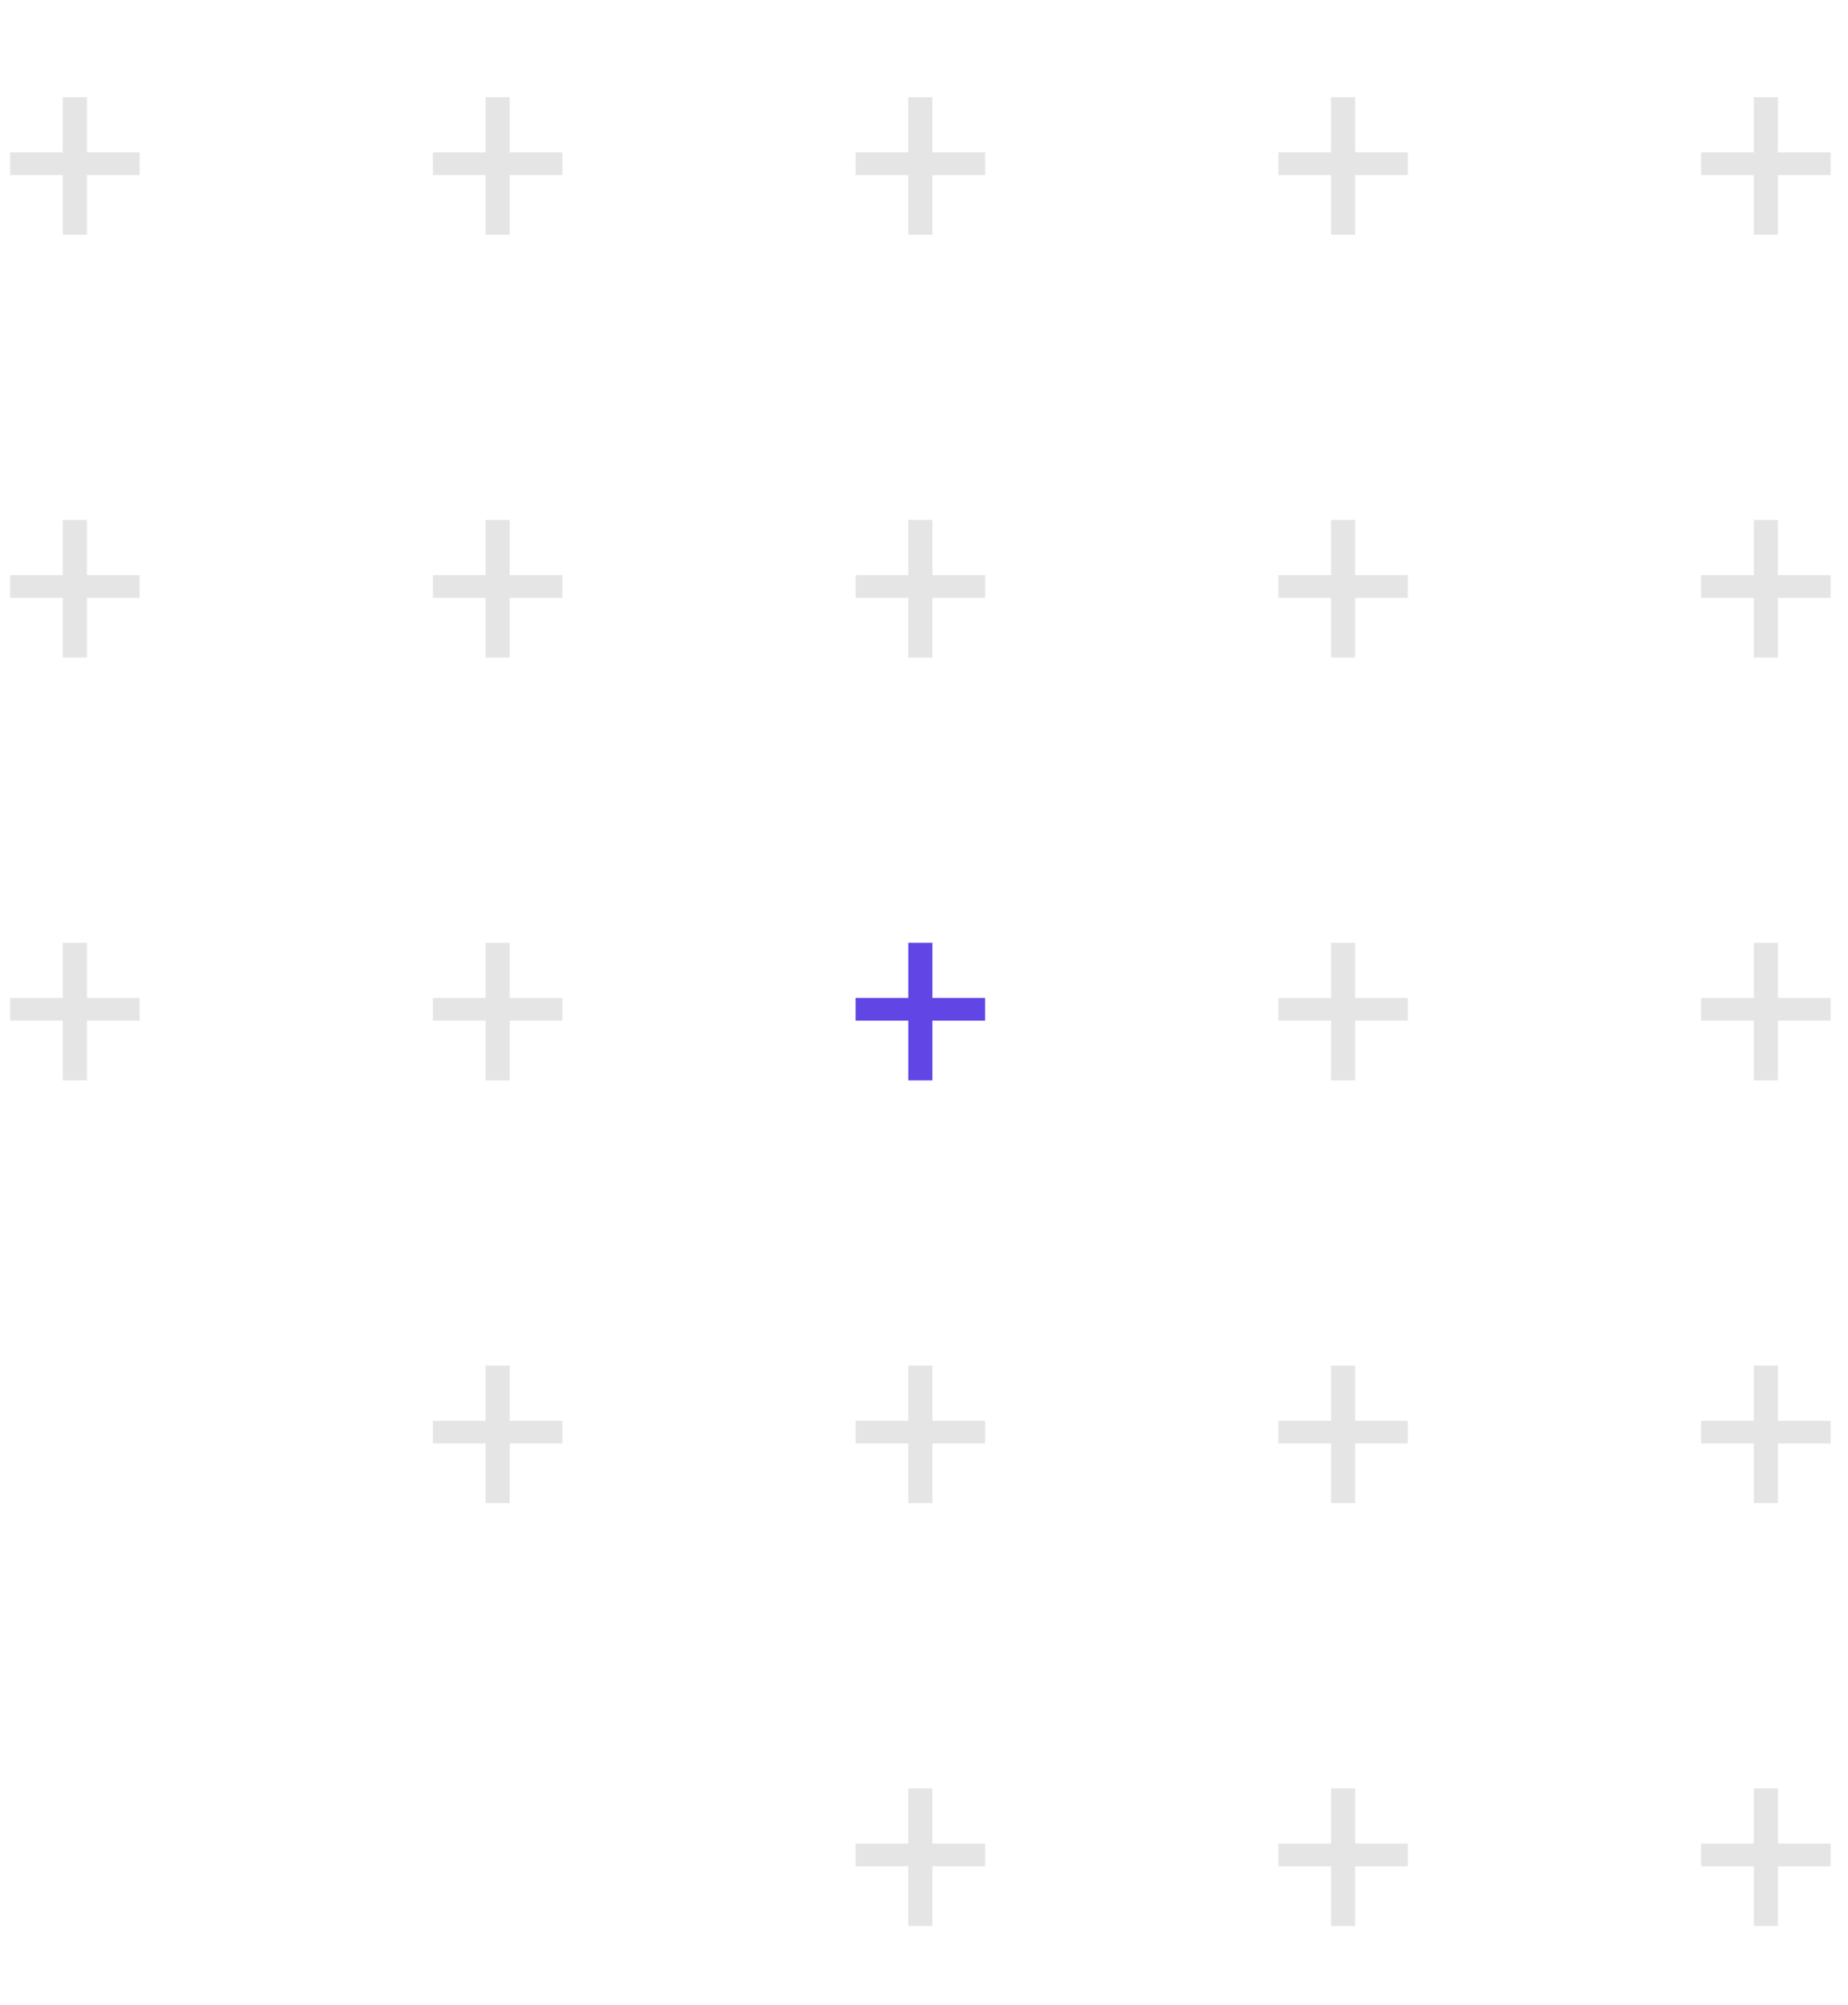 <?xml version="1.0" encoding="utf-8"?>
<!DOCTYPE svg PUBLIC "-//W3C//DTD SVG 1.1//EN" "http://www.w3.org/Graphics/SVG/1.1/DTD/svg11.dtd">
<svg class="subscribe__decor once" width="153" height="166" viewBox="0 0 153 166" xmlns="http://www.w3.org/2000/svg" xmlns:xlink="http://www.w3.org/1999/xlink" x="0px" y="0px">
                <path
                  d="M7.197 12.61H11.559V14.49H7.197V19.432H5.199V14.49H0.838V12.61H5.199V8.045H7.197V12.61Z"
                  fill="#E5E5E5"
                >
                  <animate
                    id="suban1"
                    attributeName="fill"
                    values="#FF7152"
                    dur="0.1s"
                    begin="indefinite"
                    repeatCount="2"
                  ></animate>
                  <animate
                    class="anim"
                    id="pause"
                    attributeName="fill"
                    values="#E5E5E5"
                    dur="2s"
                    begin="suban1.end"
                    repeatCount="1"
                  ></animate>
                </path>
                <path
                  d="M42.197 12.61H46.559V14.49H42.197V19.432H40.199V14.49H35.838V12.61H40.199V8.045H42.197V12.61Z"
                  fill="#E5E5E5"
                >
                  <animate
                    class="anim"
                    id="suban2"
                    attributeName="fill"
                    values="#FF7152"
                    dur="0.1s"
                    begin="suban1.end"
                    repeatCount="2"
                  ></animate>
                  <animate
                    class="anim"
                    id="subpausean2"
                    attributeName="fill"
                    values="#E5E5E5"
                    dur="2.5s"
                    begin="suban2.end"
                    repeatCount="1"
                  ></animate>
                  <animate
                    class="anim"
                    id="substop"
                    attributeName="fill"
                    values="#FF7152"
                    begin="subpausean2.end"
                    repeatCount="1"
                    fill="freeze"
                  ></animate>
                </path>
                <path
                  d="M77.197 12.61H81.559V14.49H77.197V19.432H75.199V14.49H70.838V12.61H75.199V8.045H77.197V12.61Z"
                  fill="#E5E5E5"
                >
                  <animate
                    class="anim"
                    id="suban3"
                    attributeName="fill"
                    values="#FF7152"
                    dur="0.1s"
                    begin="suban2.end"
                    repeatCount="2"
                  ></animate>
                  <animate
                    class="anim"
                    id="sub-pause"
                    attributeName="fill"
                    values="#E5E5E5"
                    dur="2s"
                    begin="sub_an3.end"
                    repeatCount="1"
                  ></animate>
                </path>
                <path
                  d="M112.197 12.61H116.559V14.49H112.197V19.432H110.199V14.49H105.838V12.61H110.199V8.045H112.197V12.61Z"
                  fill="#E5E5E5"
                >
                  <animate
                    class="anim"
                    id="sub_an4"
                    attributeName="fill"
                    values="#FF7152"
                    dur="0.1s"
                    begin="sub_an3.end"
                    repeatCount="2"
                  ></animate>
                  <animate
                    class="anim"
                    id="sub-pause"
                    attributeName="fill"
                    values="#E5E5E5"
                    dur="2s"
                    begin="sub_an4.end"
                    repeatCount="1"
                  ></animate>
                </path>
                <path
                  d="M147.197 12.61H151.559V14.49H147.197V19.432H145.199V14.49H140.838V12.61H145.199V8.045H147.197V12.61Z"
                  fill="#E5E5E5"
                >
                  <animate
                    class="anim"
                    id="sub_an5"
                    attributeName="fill"
                    values="#FF7152"
                    dur="0.1s"
                    begin="sub_an4.end"
                    repeatCount="2"
                  ></animate>
                  <animate
                    class="anim"
                    id="sub-pause"
                    attributeName="fill"
                    values="#E5E5E5"
                    dur="2s"
                    begin="sub_an5.end"
                    repeatCount="1"
                  ></animate>
                </path>

                <path
                  d="M7.197 47.61H11.559V49.49H7.197V54.432H5.199V49.49H0.838V47.61H5.199V43.045H7.197V47.61Z"
                  fill="#E5E5E5"
                >
                  <animate
                    class="anim"
                    id="sub_an6"
                    attributeName="fill"
                    values="#FF7152"
                    dur="0.1s"
                    begin="sub_an5.end"
                    repeatCount="2"
                  ></animate>
                  <animate
                    class="anim"
                    id="sub-pause"
                    attributeName="fill"
                    values="#E5E5E5"
                    dur="2s"
                    begin="sub_an6.end"
                    repeatCount="1"
                  ></animate>
                </path>
                <path
                  d="M42.197 47.61H46.559V49.49H42.197V54.432H40.199V49.49H35.838V47.61H40.199V43.045H42.197V47.61Z"
                  fill="#E5E5E5"
                >
                  <animate
                    id="sub_an7"
                    attributeName="fill"
                    values="#FF7152"
                    dur="0.1s"
                    begin="sub_an6.end"
                    repeatCount="2"
                  ></animate>
                  <animate
                    id="sub-pause"
                    attributeName="fill"
                    values="#E5E5E5"
                    dur="2s"
                    begin="sub_an7.end"
                    repeatCount="1"
                  ></animate>
                </path>
                <path
                  d="M77.197 47.61H81.559V49.49H77.197V54.432H75.199V49.49H70.838V47.61H75.199V43.045H77.197V47.61Z"
                  fill="#E5E5E5"
                >
                  <animate
                    id="sub_an8"
                    attributeName="fill"
                    values="#FF7152"
                    dur="0.1s"
                    begin="sub_an7.end"
                    repeatCount="2"
                  ></animate>
                  <animate
                    id="sub-pause"
                    attributeName="fill"
                    values="#E5E5E5"
                    dur="2s"
                    begin="sub_an8.end"
                    repeatCount="1"
                  ></animate>
                </path>
                <path
                  d="M112.197 47.61H116.559V49.49H112.197V54.432H110.199V49.49H105.838V47.61H110.199V43.045H112.197V47.61Z"
                  fill="#E5E5E5"
                >
                  <animate
                    id="sub_an9"
                    attributeName="fill"
                    values="#FF7152"
                    dur="0.1s"
                    begin="sub_an8.end"
                    repeatCount="2"
                  ></animate>
                  <animate
                    id="sub-pause"
                    attributeName="fill"
                    values="#E5E5E5"
                    dur="2s"
                    begin="an9.end"
                    repeatCount="1"
                  ></animate>
                </path>
                <path
                  d="M147.197 47.61H151.559V49.49H147.197V54.432H145.199V49.49H140.838V47.61H145.199V43.045H147.197V47.61Z"
                  fill="#E5E5E5"
                >
                  <animate
                    id="sub_an10"
                    attributeName="fill"
                    values="#FF7152"
                    dur="0.1s"
                    begin="sub_an9.end"
                    repeatCount="2"
                  ></animate>
                  <animate
                    id="sub-pause"
                    attributeName="fill"
                    values="#E5E5E5"
                    dur="2s"
                    begin="sub_an10.end"
                    repeatCount="1"
                  ></animate>
                </path>

                <path
                  d="M7.197 82.61H11.559V84.49H7.197V89.432H5.199V84.49H0.838V82.61H5.199V78.045H7.197V82.61Z"
                  fill="#E5E5E5"
                >
                  <animate
                    id="sub_an11"
                    attributeName="fill"
                    values="#FF7152"
                    dur="0.1s"
                    begin="sub_an10.end"
                    repeatCount="2"
                  ></animate>
                  <animate
                    id="sub-pause"
                    attributeName="fill"
                    values="#E5E5E5"
                    dur="2s"
                    begin="sub_an11.end"
                    repeatCount="1"
                  ></animate>
                </path>
                <path
                  d="M42.197 82.61H46.559V84.49H42.197V89.432H40.199V84.49H35.838V82.61H40.199V78.045H42.197V82.61Z"
                  fill="#E5E5E5"
                >
                  <animate
                    id="sub_an12"
                    attributeName="fill"
                    values="#FF7152"
                    dur="0.1s"
                    begin="sub_an11.end"
                    repeatCount="2"
                  ></animate>
                  <animate
                    id="sub-pause"
                    attributeName="fill"
                    values="#E5E5E5"
                    dur="2s"
                    begin="sub_an12.end"
                    repeatCount="1"
                  ></animate>
                </path>
                <path
                  d="M77.197 82.61H81.559V84.49H77.197V89.432H75.199V84.49H70.838V82.61H75.199V78.045H77.197V82.61Z"
                  fill="#6246E5"
                >
                  <animate
                    id="sub_an13"
                    attributeName="fill"
                    values="#FF7152"
                    dur="0.1s"
                    begin="sub_an12.end"
                    repeatCount="2"
                  ></animate>
                  <animate
                    id="sub-pause"
                    attributeName="fill"
                    values="#E5E5E5"
                    dur="2s"
                    begin="sub_an13.end"
                    repeatCount="1"
                  ></animate>
                </path>
                <path
                  d="M112.197 82.61H116.559V84.49H112.197V89.432H110.199V84.49H105.838V82.61H110.199V78.045H112.197V82.61Z"
                  fill="#E5E5E5"
                >
                  <animate
                    id="sub_an14"
                    attributeName="fill"
                    values="#FF7152"
                    dur="0.1s"
                    begin="sub_an13.end"
                    repeatCount="2"
                  ></animate>
                  <animate
                    id="sub-pause"
                    attributeName="fill"
                    values="#E5E5E5"
                    dur="2s"
                    begin="sub_an14.end"
                    repeatCount="1"
                  ></animate>
                </path>
                <path
                  d="M147.197 82.61H151.559V84.49H147.197V89.432H145.199V84.49H140.838V82.61H145.199V78.045H147.197V82.61Z"
                  fill="#E5E5E5"
                >
                  <animate
                    id="sub_an15"
                    attributeName="fill"
                    values="#FF7152"
                    dur="0.1s"
                    begin="sub_an14.end"
                    repeatCount="2"
                  ></animate>
                  <animate
                    id="sub-pause"
                    attributeName="fill"
                    values="#E5E5E5"
                    dur="2s"
                    begin="sub_an15.end"
                    repeatCount="1"
                  ></animate>
                </path>

                <path
                  d="M42.197 117.61H46.559V119.49H42.197V124.432H40.199V119.49H35.838V117.61H40.199V113.045H42.197V117.61Z"
                  fill="#E5E5E5"
                >
                  <animate
                    id="sub_an16"
                    attributeName="fill"
                    values="#FF7152"
                    dur="0.1s"
                    begin="sub_an15.end"
                    repeatCount="2"
                  ></animate>
                  <animate
                    id="sub-pause"
                    attributeName="fill"
                    values="#E5E5E5"
                    dur="2s"
                    begin="sub_an16.end"
                    repeatCount="1"
                  ></animate>
                </path>
                <path
                  d="M77.197 117.61H81.559V119.49H77.197V124.432H75.199V119.49H70.838V117.61H75.199V113.045H77.197V117.61Z"
                  fill="#E5E5E5"
                >
                  <animate
                    id="sub_an17"
                    attributeName="fill"
                    values="#FF7152"
                    dur="0.1s"
                    begin="sub_an6.end"
                    repeatCount="2"
                  ></animate>
                  <animate
                    id="sub-pause"
                    attributeName="fill"
                    values="#E5E5E5"
                    dur="2s"
                    begin="sub_an17.end"
                    repeatCount="1"
                  ></animate>
                </path>
                <path
                  d="M112.197 117.61H116.559V119.49H112.197V124.432H110.199V119.49H105.838V117.61H110.199V113.045H112.197V117.61Z"
                  fill="#E5E5E5"
                >
                  <animate
                    id="sub_an18"
                    attributeName="fill"
                    values="#FF7152"
                    dur="0.1s"
                    begin="sub_an17.end"
                    repeatCount="2"
                  ></animate>
                  <animate
                    id="sub-pause"
                    attributeName="fill"
                    values="#E5E5E5"
                    dur="2s"
                    begin="sub_an18.end"
                    repeatCount="1"
                  ></animate>
                </path>
                <path
                  d="M147.197 117.61H151.559V119.49H147.197V124.432H145.199V119.49H140.838V117.61H145.199V113.045H147.197V117.61Z"
                  fill="#E5E5E5"
                >
                  <animate
                    id="sub_an19"
                    attributeName="fill"
                    values="#FF7152"
                    dur="0.1s"
                    begin="sub_an18.end"
                    repeatCount="2"
                  ></animate>
                  <animate
                    id="sub-pause"
                    attributeName="fill"
                    values="#E5E5E5"
                    dur="2s"
                    begin="sub_an19.end"
                    repeatCount="1"
                  ></animate>
                </path>

                <path
                  d="M77.197 152.61H81.559V154.49H77.197V159.432H75.199V154.49H70.838V152.61H75.199V148.045H77.197V152.61Z"
                  fill="#E5E5E5"
                >
                  <animate
                    id="sub_an20"
                    attributeName="fill"
                    values="#FF7152"
                    dur="0.1s"
                    begin="sub_an19.end"
                    repeatCount="2"
                  ></animate>
                  <animate
                    id="sub-pause"
                    attributeName="fill"
                    values="#E5E5E5"
                    dur="2s"
                    begin="sub_an20.end"
                    repeatCount="1"
                  ></animate>
                </path>
                <path
                  d="M112.197 152.61H116.559V154.49H112.197V159.432H110.199V154.49H105.838V152.61H110.199V148.045H112.197V152.61Z"
                  fill="#E5E5E5"
                >
                  <animate
                    id="sub_an21"
                    attributeName="fill"
                    values="#FF7152"
                    dur="0.1s"
                    begin="sub_an20.end"
                    repeatCount="2"
                  ></animate>
                  <animate
                    id="sub-pause"
                    attributeName="fill"
                    values="#E5E5E5"
                    dur="2s"
                    begin="sub_an21.end"
                    repeatCount="1"
                  ></animate>
                </path>
                <path
                  d="M147.197 152.61H151.559V154.49H147.197V159.432H145.199V154.49H140.838V152.61H145.199V148.045H147.197V152.61Z"
                  fill="#E5E5E5"
                >
                  <animate
                    id="sub_an22"
                    attributeName="fill"
                    values="#FF7152"
                    dur="0.1s"
                    begin="sub_an21.end"
                    repeatCount="2"
                  ></animate>
                  <animate
                    id="sub-pause"
                    attributeName="fill"
                    values="#E5E5E5"
                    dur="2s"
                    begin="sub_an22.end"
                    repeatCount="1"
                  ></animate>
                </path>
</svg>